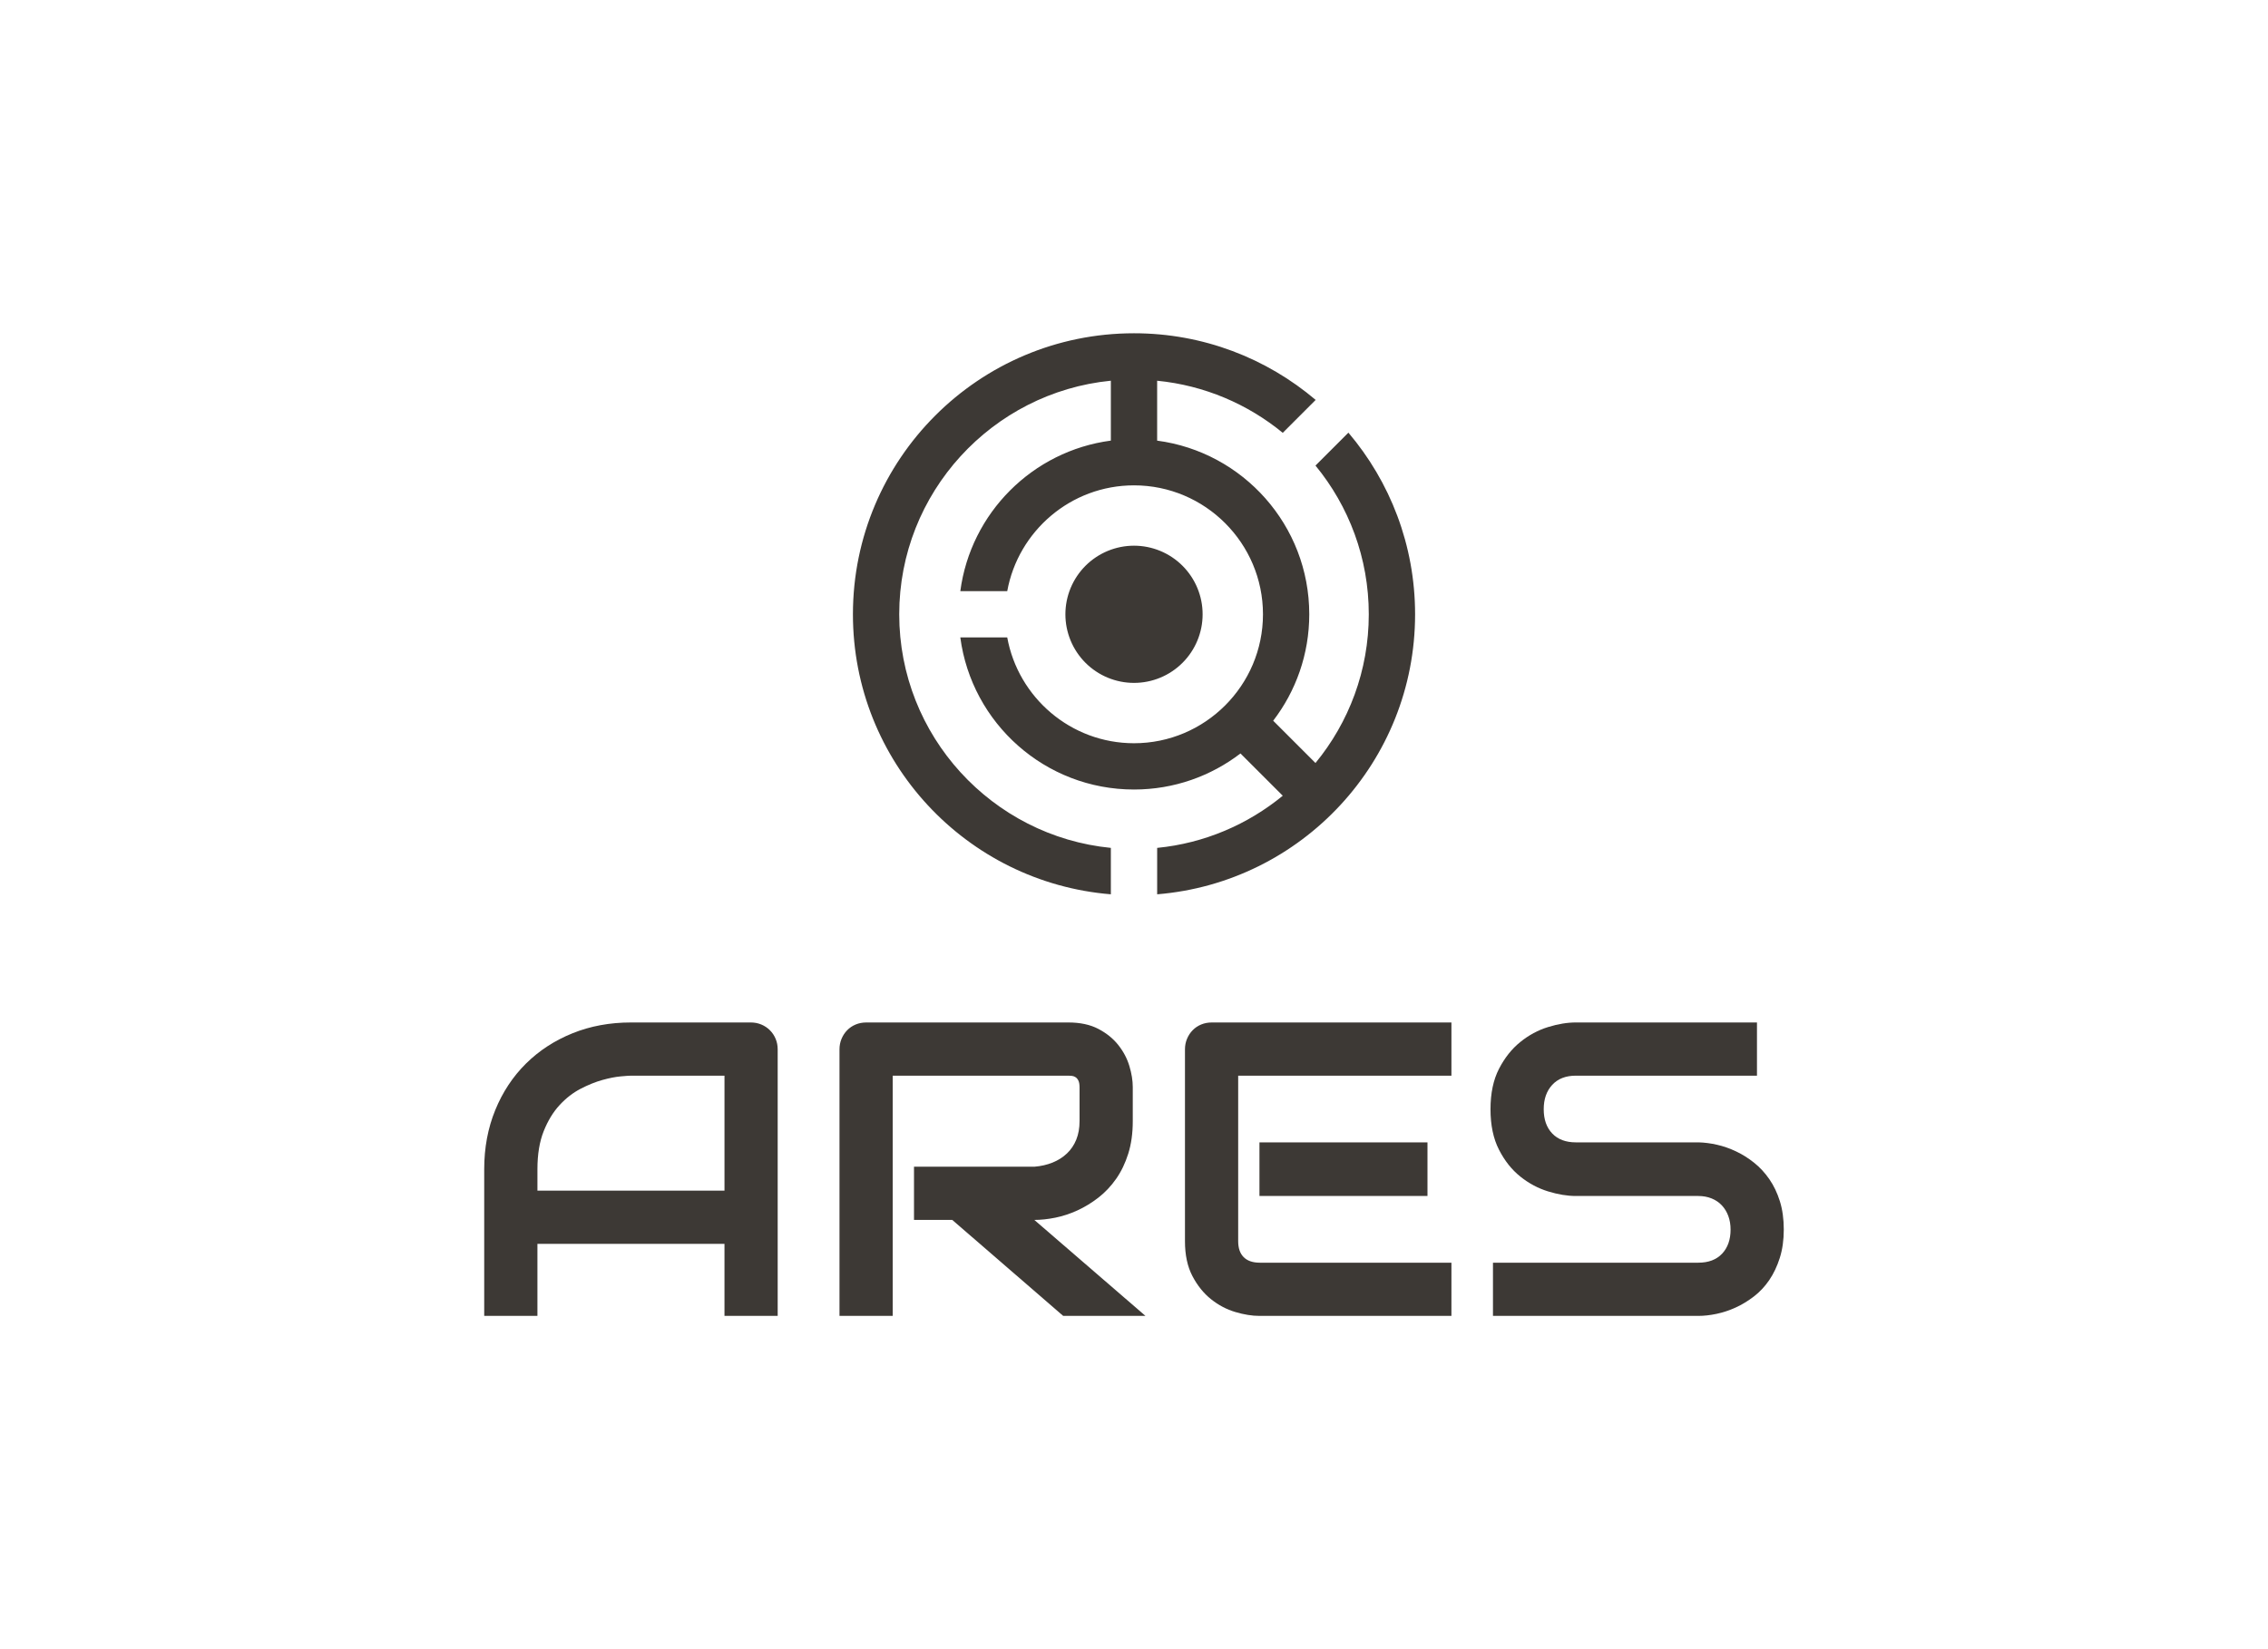 <svg xmlns:mydata="http://www.w3.org/2000/svg" mydata:contrastcolor="ffffff" mydata:template="Default" mydata:presentation="2.5" mydata:layouttype="undefined" mydata:specialfontid="undefined" mydata:id1="005" mydata:id2="639" mydata:companyname="ares" mydata:companytagline="" version="1.1" xmlns="http://www.w3.org/2000/svg" xmlns:xlink="http://www.w3.org/1999/xlink" viewBox="0 35 550 400"><g fill="#3d3935" fill-rule="none" stroke="none" stroke-width="1" stroke-linecap="butt" stroke-linejoin="miter" stroke-miterlimit="10" stroke-dasharray="" stroke-dashoffset="0" font-family="none" font-weight="none" font-size="none" text-anchor="none" style="mix-blend-mode: normal"><g data-paper-data="{&quot;isGlobalGroup&quot;:true,&quot;bounds&quot;:{&quot;x&quot;:117.42486861021395,&quot;y&quot;:115.83294880731049,&quot;width&quot;:315.1502627795721,&quot;height&quot;:238.33410238537905}}"><g data-paper-data="{&quot;isPrimaryText&quot;:true}" fill-rule="nonzero"><path d="M188.594,354.167h-12.904v-17.47h-45.362v17.47h-12.904v-35.585c0,-5.195 0.893,-9.976 2.68,-14.343c1.787,-4.367 4.268,-8.123 7.444,-11.266c3.176,-3.143 6.932,-5.592 11.266,-7.345c4.334,-1.754 9.066,-2.63 14.194,-2.63h29.083c0.893,0 1.737,0.165 2.531,0.496c0.794,0.331 1.489,0.794 2.084,1.39c0.596,0.596 1.059,1.29 1.39,2.084c0.331,0.794 0.496,1.638 0.496,2.531zM130.329,323.794h45.362v-27.892h-22.681c-0.397,0 -1.232,0.058 -2.506,0.174c-1.274,0.116 -2.746,0.405 -4.417,0.869c-1.671,0.463 -3.433,1.175 -5.286,2.134c-1.853,0.96 -3.557,2.283 -5.112,3.97c-1.555,1.687 -2.837,3.797 -3.846,6.328c-1.009,2.531 -1.514,5.6 -1.514,9.206z" data-paper-data="{&quot;glyphName&quot;:&quot;A&quot;,&quot;glyphIndex&quot;:0,&quot;firstGlyphOfWord&quot;:true,&quot;word&quot;:1}"></path><path d="M274.702,306.919c0,2.945 -0.364,5.575 -1.092,7.891c-0.728,2.316 -1.712,4.359 -2.953,6.129c-1.241,1.77 -2.672,3.284 -4.293,4.541c-1.621,1.257 -3.317,2.291 -5.087,3.102c-1.77,0.811 -3.557,1.398 -5.36,1.762c-1.803,0.364 -3.499,0.546 -5.087,0.546l26.949,23.276h-19.951l-26.899,-23.276h-9.281v-12.904h29.182c1.621,-0.132 3.102,-0.471 4.442,-1.017c1.34,-0.546 2.498,-1.282 3.474,-2.209c0.976,-0.926 1.729,-2.043 2.258,-3.35c0.529,-1.307 0.794,-2.804 0.794,-4.492v-8.139c0,-0.728 -0.091,-1.282 -0.273,-1.663c-0.182,-0.381 -0.414,-0.662 -0.695,-0.844c-0.281,-0.182 -0.579,-0.29 -0.893,-0.323c-0.314,-0.033 -0.604,-0.05 -0.869,-0.05h-42.583v58.266h-12.904v-64.668c0,-0.893 0.165,-1.737 0.496,-2.531c0.331,-0.794 0.786,-1.489 1.365,-2.084c0.579,-0.596 1.266,-1.059 2.06,-1.39c0.794,-0.331 1.654,-0.496 2.581,-0.496h48.985c2.879,0 5.31,0.521 7.296,1.563c1.985,1.042 3.598,2.349 4.839,3.921c1.241,1.572 2.134,3.267 2.68,5.087c0.546,1.82 0.819,3.524 0.819,5.112z" data-paper-data="{&quot;glyphName&quot;:&quot;R&quot;,&quot;glyphIndex&quot;:1,&quot;word&quot;:1}"></path><path d="M346.169,325.084h-40.746v-13.003h40.746zM351.976,354.167h-46.553c-1.787,0 -3.739,-0.314 -5.856,-0.943c-2.118,-0.629 -4.078,-1.663 -5.881,-3.102c-1.803,-1.439 -3.309,-3.309 -4.516,-5.608c-1.208,-2.3 -1.811,-5.12 -1.811,-8.462v-46.553c0,-0.893 0.165,-1.737 0.496,-2.531c0.331,-0.794 0.786,-1.489 1.365,-2.084c0.579,-0.596 1.266,-1.059 2.06,-1.39c0.794,-0.331 1.654,-0.496 2.581,-0.496h58.117v12.904h-51.714v40.151c0,1.687 0.447,2.978 1.34,3.871c0.893,0.893 2.2,1.34 3.921,1.34h46.454z" data-paper-data="{&quot;glyphName&quot;:&quot;E&quot;,&quot;glyphIndex&quot;:2,&quot;word&quot;:1}"></path><path d="M432.575,333.223c0,2.548 -0.323,4.839 -0.968,6.874c-0.645,2.035 -1.497,3.83 -2.556,5.385c-1.059,1.555 -2.3,2.879 -3.722,3.97c-1.423,1.092 -2.895,1.985 -4.417,2.68c-1.522,0.695 -3.069,1.208 -4.64,1.539c-1.572,0.331 -3.052,0.496 -4.442,0.496h-49.779v-12.904h49.779c2.482,0 4.409,-0.728 5.782,-2.184c1.373,-1.456 2.06,-3.408 2.06,-5.856c0,-1.191 -0.182,-2.283 -0.546,-3.276c-0.364,-0.993 -0.885,-1.853 -1.563,-2.581c-0.678,-0.728 -1.505,-1.29 -2.482,-1.687c-0.976,-0.397 -2.06,-0.596 -3.251,-0.596h-29.679c-2.084,0 -4.334,-0.372 -6.75,-1.117c-2.415,-0.744 -4.657,-1.944 -6.725,-3.598c-2.068,-1.654 -3.788,-3.822 -5.162,-6.502c-1.373,-2.68 -2.06,-5.956 -2.06,-9.827c0,-3.871 0.687,-7.138 2.06,-9.802c1.373,-2.663 3.094,-4.831 5.162,-6.502c2.068,-1.671 4.31,-2.879 6.725,-3.623c2.415,-0.744 4.665,-1.117 6.75,-1.117h43.923v12.904h-43.923c-2.448,0 -4.359,0.744 -5.732,2.233c-1.373,1.489 -2.06,3.458 -2.06,5.906c0,2.482 0.687,4.442 2.06,5.881c1.373,1.439 3.284,2.159 5.732,2.159h29.679h0.099c1.39,0.033 2.862,0.223 4.417,0.571c1.555,0.347 3.102,0.885 4.64,1.613c1.539,0.728 3.003,1.646 4.392,2.754c1.39,1.108 2.622,2.44 3.697,3.995c1.075,1.555 1.927,3.342 2.556,5.36c0.629,2.018 0.943,4.301 0.943,6.849z" data-paper-data="{&quot;glyphName&quot;:&quot;S&quot;,&quot;glyphIndex&quot;:3,&quot;lastGlyphOfWord&quot;:true,&quot;word&quot;:1}"></path></g><g data-paper-data="{&quot;fillRule&quot;:&quot;evenodd&quot;,&quot;fillRuleOriginal&quot;:&quot;evenodd&quot;,&quot;isIcon&quot;:true,&quot;iconStyle&quot;:&quot;standalone&quot;,&quot;selectedEffects&quot;:{&quot;container&quot;:&quot;&quot;,&quot;transformation&quot;:&quot;&quot;,&quot;pattern&quot;:&quot;&quot;},&quot;bounds&quot;:{&quot;x&quot;:206.83685472472052,&quot;y&quot;:115.83294880731049,&quot;width&quot;:136.3262905505589,&quot;height&quot;:136.07767912322686},&quot;iconType&quot;:&quot;icon&quot;,&quot;rawIconId&quot;:&quot;37726&quot;,&quot;isDetailed&quot;:false,&quot;suitableAsStandaloneIcon&quot;:true}" fill-rule="evenodd"><path d="M326.992,139.94l-7.981,7.981c8.072,9.828 12.924,22.394 12.924,36.075c0,13.679 -4.855,26.242 -12.925,36.07l-10.256,-10.256c5.483,-7.156 8.747,-16.101 8.747,-25.813c0,-21.568 -16.072,-39.372 -36.889,-42.121l0.002,-14.531c11.491,1.131 21.993,5.684 30.46,12.636l7.981,-7.981c-11.883,-10.077 -27.254,-16.166 -44.054,-16.166c-37.645,0 -68.162,30.517 -68.162,68.162c0,35.754 27.533,65.056 62.549,67.914v-11.257c-28.769,-2.829 -51.322,-27.154 -51.322,-56.657c0,-29.499 22.553,-53.827 51.321,-56.657v14.529c-18.976,2.507 -33.999,17.535 -36.506,36.514h11.379c2.656,-14.571 15.416,-25.661 30.742,-25.661c17.244,0 31.274,14.03 31.274,31.274c0,17.244 -14.03,31.274 -31.274,31.274c-15.326,0 -28.086,-11.09 -30.742,-25.661h-11.379c2.749,20.818 20.553,36.888 42.121,36.888c9.714,0 18.66,-3.265 25.817,-8.747l10.255,10.253c-8.468,6.953 -18.964,11.52 -30.457,12.651v11.257c35.016,-2.856 62.549,-32.16 62.549,-67.914c-0.002,-16.803 -6.093,-32.174 -16.171,-44.057zM291.639,183.995c0,0.272 -0.007,0.544 -0.02,0.817c-0.013,0.272 -0.033,0.543 -0.06,0.814c-0.027,0.271 -0.06,0.541 -0.1,0.811c-0.04,0.269 -0.087,0.538 -0.14,0.805c-0.053,0.267 -0.113,0.533 -0.179,0.797c-0.066,0.264 -0.139,0.527 -0.218,0.787c-0.079,0.261 -0.165,0.519 -0.256,0.775c-0.092,0.256 -0.19,0.51 -0.294,0.762c-0.104,0.252 -0.215,0.5 -0.331,0.747c-0.116,0.246 -0.239,0.489 -0.367,0.729c-0.128,0.24 -0.262,0.477 -0.403,0.711c-0.14,0.234 -0.286,0.464 -0.437,0.69c-0.151,0.226 -0.308,0.449 -0.47,0.668c-0.162,0.219 -0.33,0.433 -0.502,0.644c-0.173,0.211 -0.351,0.417 -0.533,0.618c-0.183,0.202 -0.371,0.399 -0.563,0.591c-0.193,0.193 -0.39,0.38 -0.591,0.563c-0.202,0.183 -0.408,0.361 -0.618,0.533c-0.211,0.173 -0.425,0.34 -0.644,0.502c-0.219,0.162 -0.441,0.319 -0.668,0.47c-0.226,0.151 -0.456,0.297 -0.69,0.437c-0.234,0.14 -0.47,0.274 -0.711,0.403c-0.24,0.128 -0.483,0.251 -0.729,0.367c-0.246,0.116 -0.495,0.227 -0.747,0.331c-0.252,0.104 -0.506,0.202 -0.762,0.294c-0.256,0.092 -0.515,0.177 -0.775,0.256c-0.261,0.079 -0.523,0.152 -0.787,0.218c-0.264,0.066 -0.53,0.126 -0.797,0.179c-0.267,0.053 -0.535,0.1 -0.805,0.14c-0.269,0.04 -0.54,0.073 -0.811,0.1c-0.271,0.027 -0.542,0.047 -0.814,0.06c-0.272,0.013 -0.544,0.02 -0.817,0.02c-0.272,0 -0.544,-0.007 -0.817,-0.02c-0.272,-0.013 -0.543,-0.033 -0.814,-0.06c-0.271,-0.027 -0.541,-0.06 -0.811,-0.1c-0.269,-0.04 -0.538,-0.087 -0.805,-0.14c-0.267,-0.053 -0.533,-0.113 -0.797,-0.179c-0.264,-0.066 -0.527,-0.139 -0.787,-0.218c-0.261,-0.079 -0.519,-0.165 -0.775,-0.256c-0.256,-0.092 -0.51,-0.19 -0.762,-0.294c-0.252,-0.104 -0.5,-0.215 -0.747,-0.331c-0.246,-0.116 -0.489,-0.239 -0.729,-0.367c-0.24,-0.128 -0.477,-0.262 -0.711,-0.403c-0.234,-0.14 -0.464,-0.286 -0.69,-0.437c-0.226,-0.151 -0.449,-0.308 -0.668,-0.47c-0.219,-0.162 -0.433,-0.33 -0.644,-0.502c-0.211,-0.173 -0.417,-0.351 -0.618,-0.533c-0.202,-0.183 -0.399,-0.371 -0.591,-0.563c-0.193,-0.193 -0.38,-0.39 -0.563,-0.591c-0.183,-0.202 -0.361,-0.408 -0.533,-0.618c-0.173,-0.211 -0.34,-0.425 -0.502,-0.644c-0.162,-0.219 -0.319,-0.441 -0.47,-0.668c-0.151,-0.226 -0.297,-0.456 -0.437,-0.69c-0.14,-0.234 -0.274,-0.47 -0.403,-0.711c-0.128,-0.24 -0.251,-0.483 -0.367,-0.729c-0.116,-0.246 -0.227,-0.495 -0.331,-0.747c-0.104,-0.252 -0.202,-0.506 -0.294,-0.762c-0.092,-0.256 -0.177,-0.515 -0.256,-0.775c-0.079,-0.261 -0.152,-0.523 -0.218,-0.787c-0.066,-0.264 -0.126,-0.53 -0.179,-0.797c-0.053,-0.267 -0.1,-0.535 -0.14,-0.805c-0.04,-0.269 -0.073,-0.54 -0.1,-0.811c-0.027,-0.271 -0.047,-0.542 -0.06,-0.814c-0.013,-0.272 -0.02,-0.544 -0.02,-0.817c0,-0.272 0.007,-0.544 0.02,-0.817c0.013,-0.272 0.033,-0.543 0.06,-0.814c0.027,-0.271 0.06,-0.541 0.1,-0.811c0.04,-0.269 0.087,-0.538 0.14,-0.805c0.053,-0.267 0.113,-0.533 0.179,-0.797c0.066,-0.264 0.139,-0.527 0.218,-0.787c0.079,-0.261 0.165,-0.519 0.256,-0.775c0.092,-0.256 0.19,-0.51 0.294,-0.762c0.104,-0.252 0.215,-0.5 0.331,-0.747c0.116,-0.246 0.239,-0.489 0.367,-0.729c0.128,-0.24 0.262,-0.477 0.403,-0.711c0.14,-0.234 0.286,-0.464 0.437,-0.69c0.151,-0.226 0.308,-0.449 0.47,-0.668c0.162,-0.219 0.33,-0.433 0.502,-0.644c0.173,-0.211 0.351,-0.417 0.533,-0.618c0.183,-0.202 0.371,-0.399 0.563,-0.591c0.193,-0.193 0.39,-0.38 0.591,-0.563c0.202,-0.183 0.408,-0.361 0.618,-0.533c0.211,-0.173 0.425,-0.34 0.644,-0.502c0.219,-0.162 0.441,-0.319 0.668,-0.47c0.226,-0.151 0.456,-0.297 0.69,-0.437c0.234,-0.14 0.47,-0.274 0.711,-0.403c0.24,-0.128 0.483,-0.251 0.729,-0.367c0.246,-0.116 0.495,-0.227 0.747,-0.331c0.252,-0.104 0.506,-0.202 0.762,-0.294c0.256,-0.092 0.515,-0.177 0.775,-0.256c0.261,-0.079 0.523,-0.152 0.787,-0.218c0.264,-0.066 0.53,-0.126 0.797,-0.179c0.267,-0.053 0.535,-0.1 0.805,-0.14c0.269,-0.04 0.54,-0.073 0.811,-0.1c0.271,-0.027 0.542,-0.047 0.814,-0.06c0.272,-0.013 0.544,-0.02 0.817,-0.02c0.272,0 0.544,0.007 0.817,0.02c0.272,0.013 0.543,0.033 0.814,0.06c0.271,0.027 0.541,0.06 0.811,0.1c0.269,0.04 0.538,0.087 0.805,0.14c0.267,0.053 0.533,0.113 0.797,0.179c0.264,0.066 0.527,0.139 0.787,0.218c0.261,0.079 0.519,0.165 0.775,0.256c0.256,0.092 0.51,0.19 0.762,0.294c0.252,0.104 0.5,0.215 0.747,0.331c0.246,0.116 0.489,0.239 0.729,0.367c0.24,0.128 0.477,0.262 0.711,0.403c0.234,0.14 0.464,0.286 0.69,0.437c0.226,0.151 0.449,0.308 0.668,0.47c0.219,0.162 0.433,0.33 0.644,0.502c0.211,0.173 0.417,0.351 0.618,0.533c0.202,0.183 0.399,0.371 0.591,0.563c0.193,0.193 0.38,0.39 0.563,0.591c0.183,0.202 0.361,0.408 0.533,0.618c0.173,0.211 0.34,0.425 0.502,0.644c0.162,0.219 0.319,0.441 0.47,0.668c0.151,0.226 0.297,0.456 0.437,0.69c0.14,0.234 0.274,0.47 0.403,0.711c0.128,0.24 0.251,0.483 0.367,0.729c0.116,0.246 0.227,0.495 0.331,0.747c0.104,0.252 0.202,0.506 0.294,0.762c0.092,0.256 0.177,0.515 0.256,0.775c0.079,0.261 0.152,0.523 0.218,0.787c0.066,0.264 0.126,0.53 0.179,0.797c0.053,0.267 0.1,0.535 0.14,0.805c0.04,0.269 0.073,0.54 0.1,0.811c0.027,0.271 0.047,0.542 0.06,0.814c0.013,0.272 0.02,0.544 0.02,0.817z" data-paper-data="{&quot;isPathIcon&quot;:true}"></path></g></g></g></svg>
